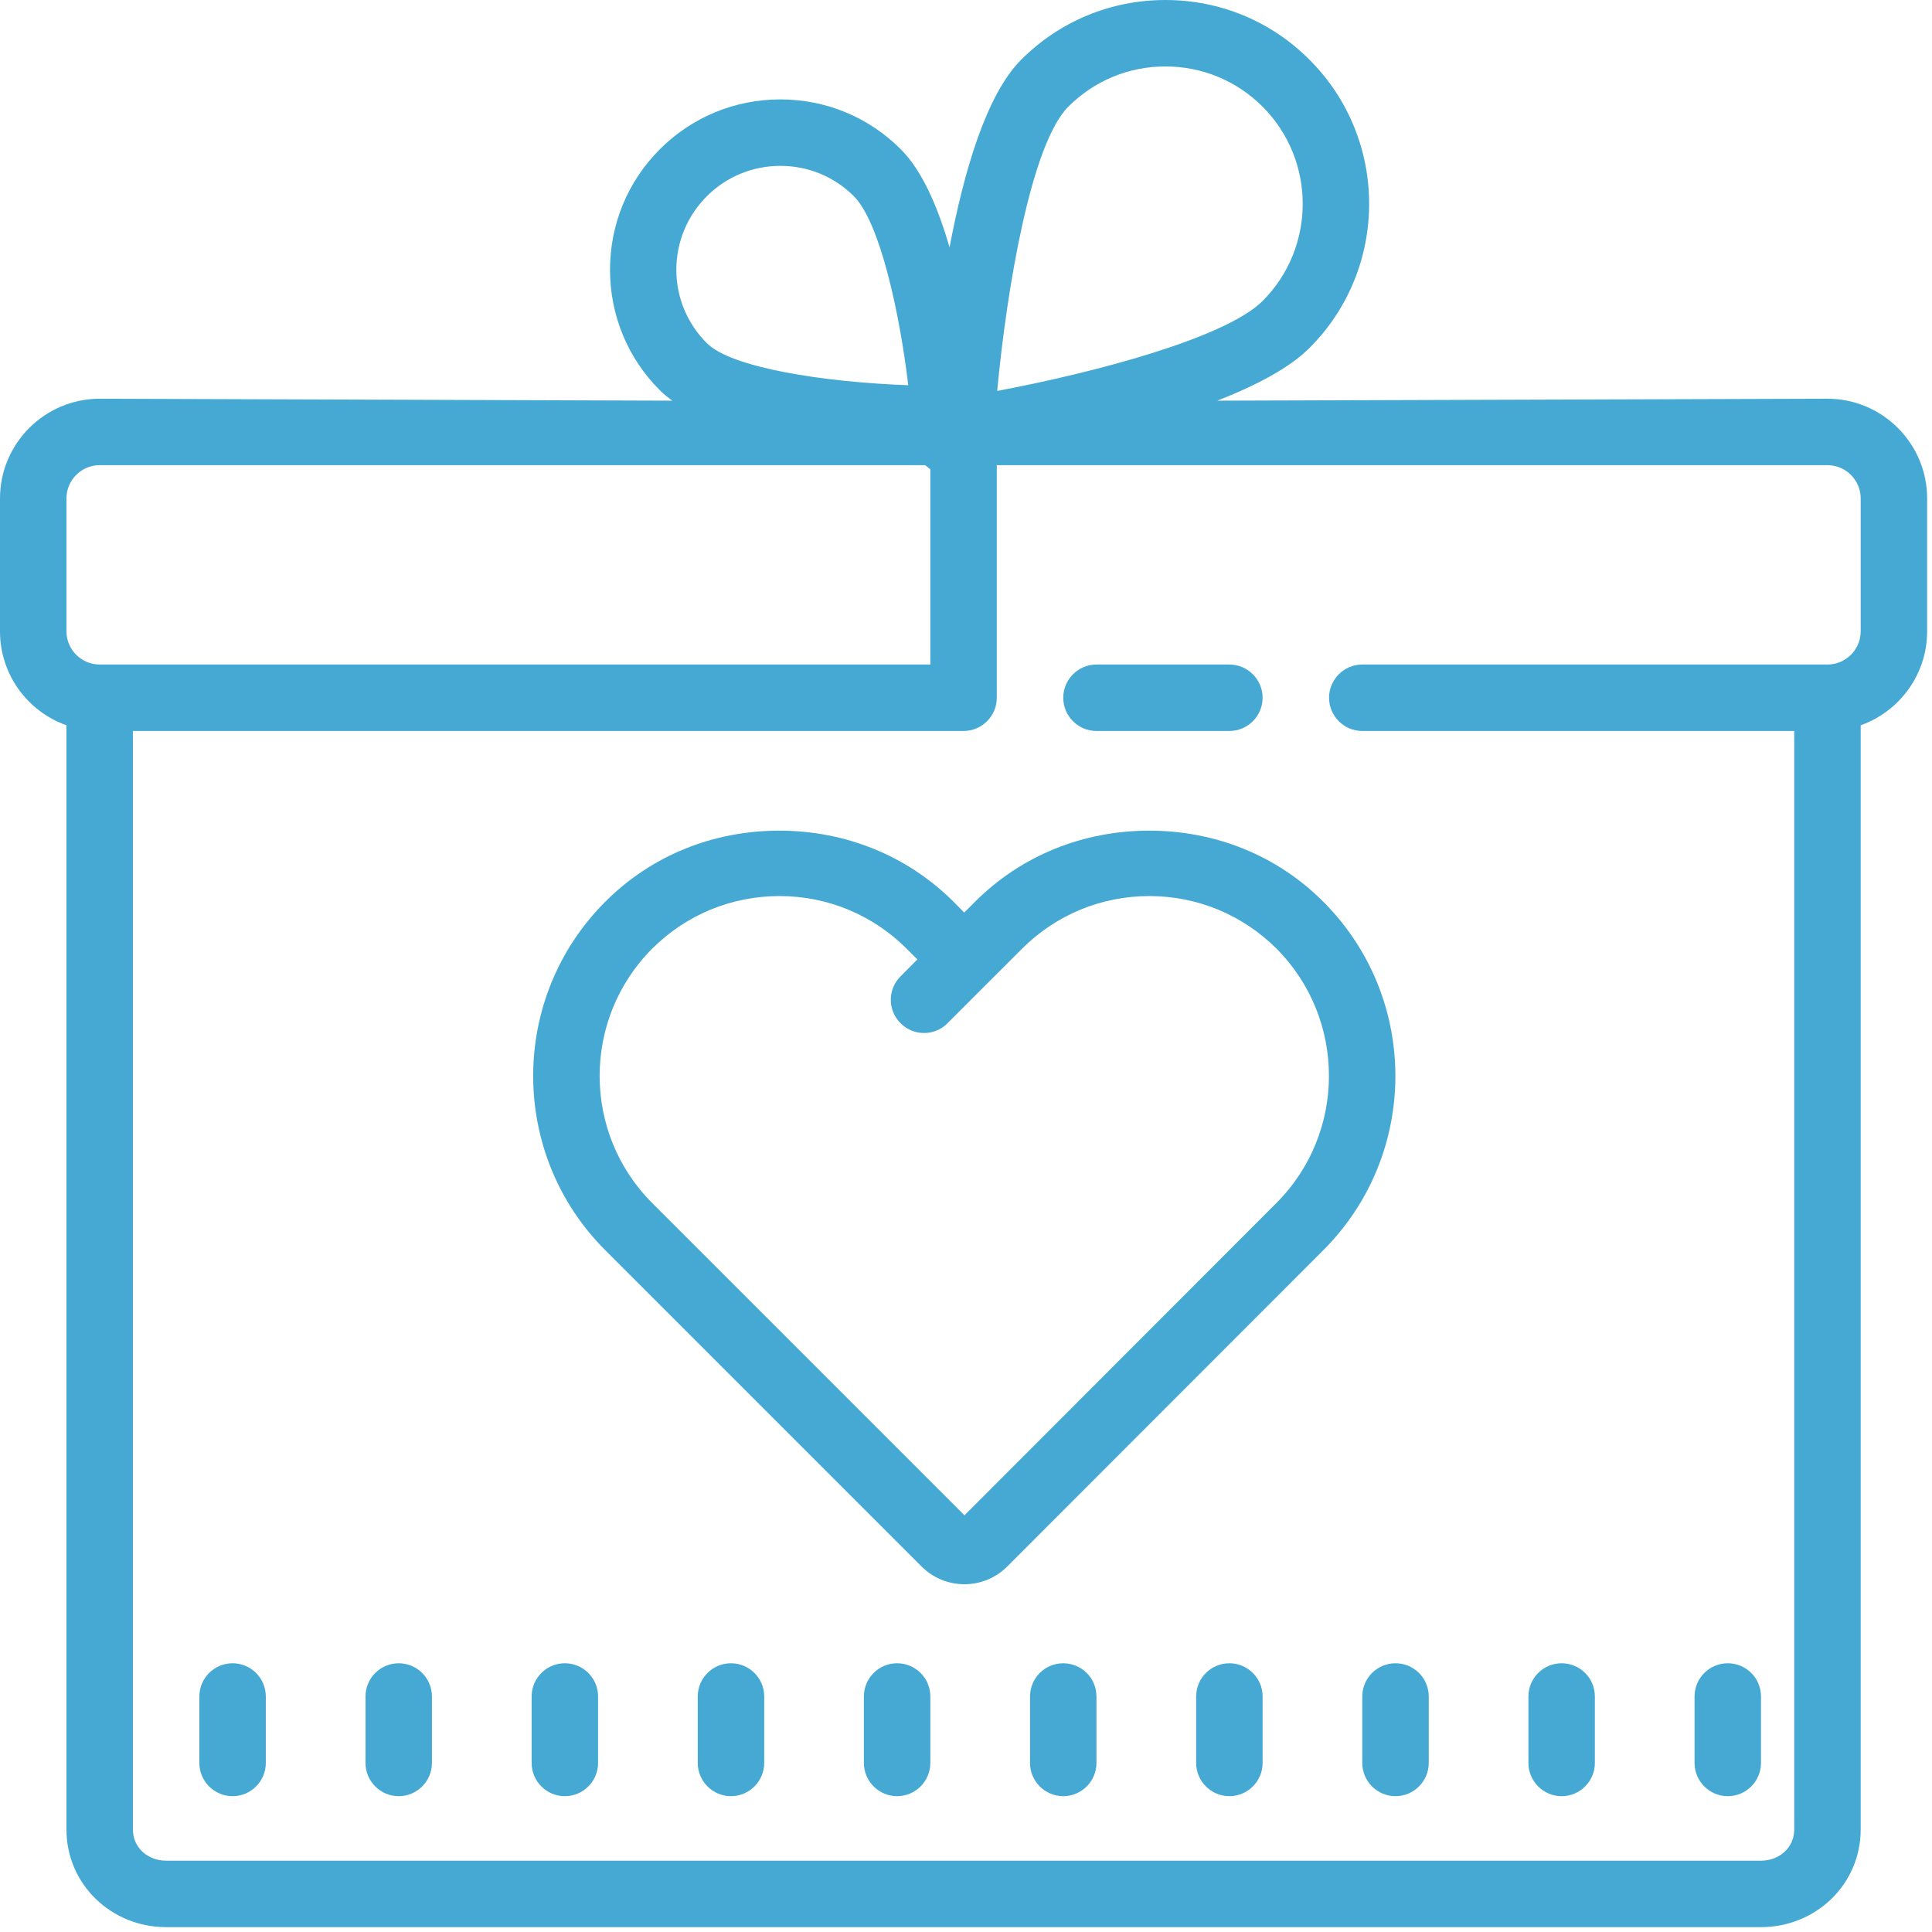<svg width="149" height="149" viewBox="0 0 149 149" fill="none" xmlns="http://www.w3.org/2000/svg">
<path d="M89.878 0C85.674 0 81.73 1.632 78.757 4.604C76.054 7.307 74.332 13.263 73.231 19.079C72.351 16.026 71.139 13.173 69.468 11.511C66.995 9.029 63.692 7.667 60.179 7.667C56.675 7.667 53.372 9.029 50.89 11.511C48.407 13.994 47.046 17.297 47.046 20.81C47.046 24.314 48.407 27.617 50.89 30.099C51.17 30.38 51.49 30.64 51.851 30.9L7.688 30.75C3.453 30.75 0 34.203 0 38.438V48.688C0 52.031 2.142 54.883 5.125 55.935V141.088C5.125 145.322 8.578 148.625 12.812 148.625H135.812C140.047 148.625 143.5 145.322 143.5 141.088V55.935C146.483 54.873 148.625 52.031 148.625 48.688V38.438C148.625 34.203 145.172 30.75 140.938 30.75L93.882 30.9C96.844 29.739 99.437 28.388 100.989 26.836C107.125 20.71 107.125 10.73 100.989 4.604C98.026 1.632 94.082 0 89.878 0ZM89.878 5.125C92.71 5.125 95.373 6.226 97.375 8.228C101.499 12.362 101.499 19.079 97.375 23.213C94.502 26.075 84.372 28.748 76.905 30.149C77.666 22.081 79.548 11.071 82.39 8.228C84.392 6.226 87.045 5.125 89.878 5.125ZM60.179 12.793C62.321 12.793 64.333 13.613 65.854 15.135C67.866 17.157 69.378 24.123 70.048 29.709C63.442 29.469 56.385 28.348 54.513 26.466C53.002 24.954 52.161 22.942 52.161 20.81C52.161 18.668 53.002 16.646 54.513 15.135C56.025 13.623 58.047 12.793 60.179 12.793ZM7.688 35.875H71.35L71.75 36.195V51.25H7.688C6.276 51.25 5.125 50.099 5.125 48.688V38.438C5.125 37.026 6.276 35.875 7.688 35.875ZM76.875 35.875H140.938C142.349 35.875 143.5 37.026 143.5 38.438V48.688C143.5 50.099 142.349 51.25 140.938 51.25H105.062C103.651 51.25 102.5 52.401 102.5 53.812C102.5 55.224 103.651 56.375 105.062 56.375H138.375V141.088C138.375 142.499 137.224 143.5 135.812 143.5H12.812C11.401 143.5 10.25 142.499 10.25 141.088V56.375H74.312C75.724 56.375 76.875 55.224 76.875 53.812V35.875ZM84.562 51.25C83.151 51.25 82 52.401 82 53.812C82 55.224 83.151 56.375 84.562 56.375H94.812C96.224 56.375 97.375 55.224 97.375 53.812C97.375 52.401 96.224 51.25 94.812 51.25H84.562ZM60.099 64.062C55.034 64.062 50.259 65.954 46.675 69.548C39.268 76.955 39.268 89.007 46.675 96.414L71.069 120.808C71.95 121.689 73.131 122.179 74.383 122.179C75.624 122.179 76.805 121.689 77.686 120.808L102.06 96.414C109.467 89.007 109.467 76.955 102.06 69.548C98.476 65.954 93.701 64.062 88.636 64.062C83.561 64.062 78.787 65.954 75.193 69.548L74.362 70.379L73.542 69.548C69.948 65.964 65.174 64.062 60.099 64.062ZM60.109 69.107C63.812 69.107 67.296 70.549 69.918 73.161L70.749 73.992L69.458 75.293C68.447 76.294 68.447 77.916 69.458 78.917C69.948 79.418 70.609 79.668 71.269 79.668C71.92 79.668 72.581 79.418 73.071 78.917L78.827 73.161C81.45 70.549 84.933 69.107 88.636 69.107C92.34 69.107 95.823 70.549 98.446 73.161C103.841 78.577 103.841 87.375 98.436 92.781L74.383 116.864L50.299 92.781C44.894 87.375 44.894 78.577 50.299 73.161C52.922 70.549 56.405 69.107 60.109 69.107ZM17.938 128.275C16.526 128.275 15.375 129.416 15.375 130.838V135.963C15.375 137.374 16.526 138.525 17.938 138.525C19.349 138.525 20.5 137.374 20.5 135.963V130.838C20.5 129.416 19.349 128.275 17.938 128.275ZM30.75 128.275C29.339 128.275 28.188 129.416 28.188 130.838V135.963C28.188 137.374 29.339 138.525 30.75 138.525C32.161 138.525 33.312 137.374 33.312 135.963V130.838C33.312 129.416 32.161 128.275 30.75 128.275ZM43.562 128.275C42.151 128.275 41 129.416 41 130.838V135.963C41 137.374 42.151 138.525 43.562 138.525C44.974 138.525 46.125 137.374 46.125 135.963V130.838C46.125 129.416 44.974 128.275 43.562 128.275ZM56.375 128.275C54.964 128.275 53.812 129.416 53.812 130.838V135.963C53.812 137.374 54.964 138.525 56.375 138.525C57.786 138.525 58.938 137.374 58.938 135.963V130.838C58.938 129.416 57.786 128.275 56.375 128.275ZM69.188 128.275C67.776 128.275 66.625 129.416 66.625 130.838V135.963C66.625 137.374 67.776 138.525 69.188 138.525C70.599 138.525 71.75 137.374 71.75 135.963V130.838C71.75 129.416 70.599 128.275 69.188 128.275ZM82 128.275C80.589 128.275 79.438 129.416 79.438 130.838V135.963C79.438 137.374 80.589 138.525 82 138.525C83.411 138.525 84.562 137.374 84.562 135.963V130.838C84.562 129.416 83.411 128.275 82 128.275ZM94.812 128.275C93.401 128.275 92.25 129.416 92.25 130.838V135.963C92.25 137.374 93.401 138.525 94.812 138.525C96.224 138.525 97.375 137.374 97.375 135.963V130.838C97.375 129.416 96.224 128.275 94.812 128.275ZM107.625 128.275C106.214 128.275 105.062 129.416 105.062 130.838V135.963C105.062 137.374 106.214 138.525 107.625 138.525C109.036 138.525 110.188 137.374 110.188 135.963V130.838C110.188 129.416 109.036 128.275 107.625 128.275ZM120.438 128.275C119.026 128.275 117.875 129.416 117.875 130.838V135.963C117.875 137.374 119.026 138.525 120.438 138.525C121.849 138.525 123 137.374 123 135.963V130.838C123 129.416 121.849 128.275 120.438 128.275ZM133.25 128.275C131.839 128.275 130.688 129.416 130.688 130.838V135.963C130.688 137.374 131.839 138.525 133.25 138.525C134.661 138.525 135.812 137.374 135.812 135.963V130.838C135.812 129.416 134.661 128.275 133.25 128.275Z" fill="#46A9D4"/>
</svg>
